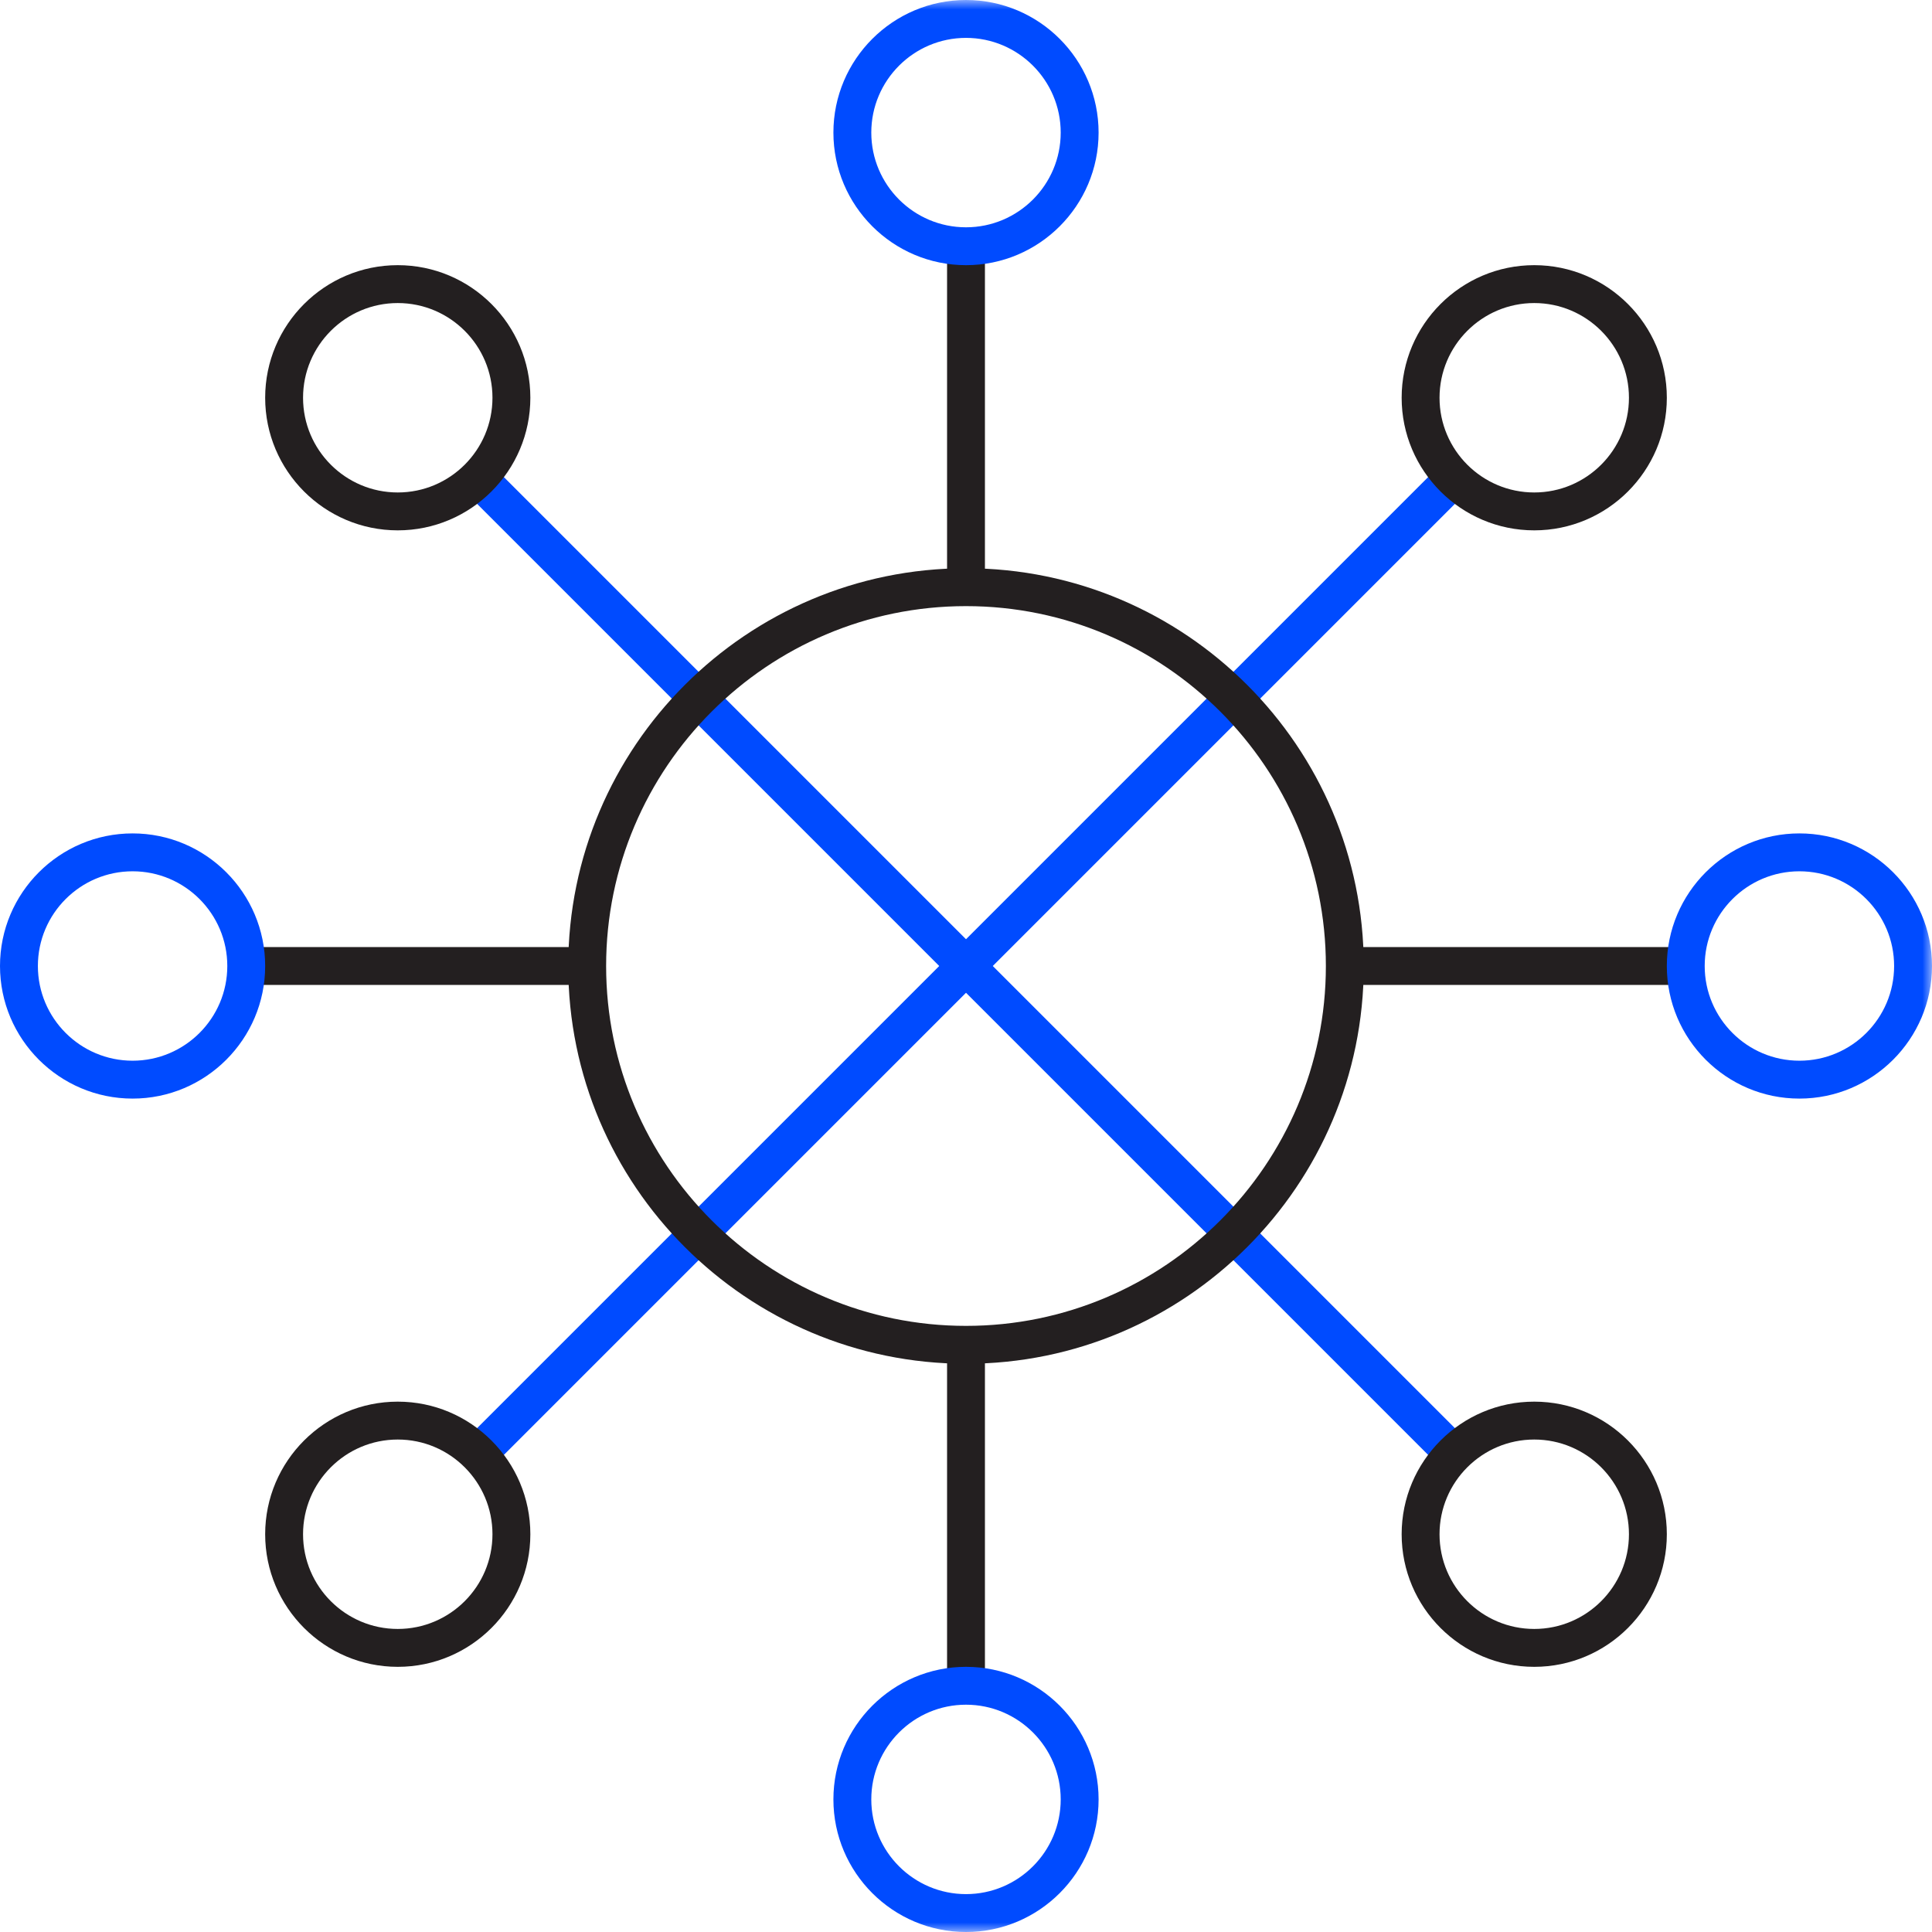 <?xml version="1.0" encoding="UTF-8"?>
<svg width="100px" height="100px" viewBox="0 0 100 100" version="1.1" xmlns="http://www.w3.org/2000/svg" xmlns:xlink="http://www.w3.org/1999/xlink">
    <!-- Generator: Sketch 50.2 (55047) - http://www.bohemiancoding.com/sketch -->
    <title>icon/deploy</title>
    <desc>Created with Sketch.</desc>
    <defs>
        <polygon id="path-1" points="0 100 100 100 100 0 0 0"></polygon>
    </defs>
    <g id="icon/deploy" stroke="none" stroke-width="1" fill="none" fill-rule="evenodd">
        <g>
            <polygon id="Fill-1" fill="#231F20" points="49.02 87.255 50.98 87.255 50.98 69.608 49.02 69.608"></polygon>
            <polygon id="Fill-2" fill="#231F20" points="12.745 50.98 30.392 50.98 30.392 49.02 12.745 49.02"></polygon>
            <g id="Group-18">
                <path d="M6.863,45.098 C4.159,45.098 1.961,47.296 1.961,50 C1.961,52.704 4.159,54.902 6.863,54.902 C9.567,54.902 11.765,52.704 11.765,50 C11.765,47.296 9.567,45.098 6.863,45.098 M6.863,56.863 C3.078,56.863 0,53.784 0,50 C0,46.216 3.078,43.137 6.863,43.137 C10.647,43.137 13.725,46.216 13.725,50 C13.725,53.784 10.647,56.863 6.863,56.863" id="Fill-3" fill="#004BFF"></path>
                <mask id="mask-2" fill="white">
                    <use xlink:href="#path-1"></use>
                </mask>
                <g id="Clip-6"></g>
                <polygon id="Fill-5" fill="#231F20" mask="url(#mask-2)" points="69.608 50.98 87.255 50.98 87.255 49.02 69.608 49.02"></polygon>
                <path d="M50,88.235 C47.296,88.235 45.098,90.433 45.098,93.137 C45.098,95.841 47.296,98.039 50,98.039 C52.704,98.039 54.902,95.841 54.902,93.137 C54.902,90.433 52.704,88.235 50,88.235 M50,100 C46.216,100 43.137,96.922 43.137,93.137 C43.137,89.353 46.216,86.275 50,86.275 C53.784,86.275 56.863,89.353 56.863,93.137 C56.863,96.922 53.784,100 50,100" id="Fill-7" fill="#004BFF" mask="url(#mask-2)"></path>
                <polygon id="Fill-8" fill="#004BFF" mask="url(#mask-2)" points="25.203 76.183 23.817 74.797 74.797 23.817 76.183 25.203"></polygon>
                <polygon id="Fill-9" fill="#004BFF" mask="url(#mask-2)" points="74.797 76.183 23.817 25.203 25.203 23.817 76.183 74.797"></polygon>
                <path d="M50,31.373 C39.729,31.373 31.373,39.729 31.373,50 C31.373,60.271 39.729,68.627 50,68.627 C60.271,68.627 68.627,60.271 68.627,50 C68.627,39.729 60.271,31.373 50,31.373 M50,70.588 C38.647,70.588 29.412,61.353 29.412,50 C29.412,38.647 38.647,29.412 50,29.412 C61.353,29.412 70.588,38.647 70.588,50 C70.588,61.353 61.353,70.588 50,70.588" id="Fill-10" fill="#231F20" mask="url(#mask-2)"></path>
                <path d="M93.137,45.098 C90.433,45.098 88.235,47.296 88.235,50 C88.235,52.704 90.433,54.902 93.137,54.902 C95.841,54.902 98.039,52.704 98.039,50 C98.039,47.296 95.841,45.098 93.137,45.098 M93.137,56.863 C89.353,56.863 86.275,53.784 86.275,50 C86.275,46.216 89.353,43.137 93.137,43.137 C96.922,43.137 100,46.216 100,50 C100,53.784 96.922,56.863 93.137,56.863" id="Fill-11" fill="#004BFF" mask="url(#mask-2)"></path>
                <path d="M20.588,74.51 C17.884,74.51 15.686,76.708 15.686,79.412 C15.686,82.116 17.884,84.314 20.588,84.314 C23.292,84.314 25.49,82.116 25.49,79.412 C25.49,76.708 23.292,74.51 20.588,74.51 M20.588,86.275 C16.804,86.275 13.725,83.196 13.725,79.412 C13.725,75.627 16.804,72.549 20.588,72.549 C24.373,72.549 27.451,75.627 27.451,79.412 C27.451,83.196 24.373,86.275 20.588,86.275" id="Fill-12" fill="#231F20" mask="url(#mask-2)"></path>
                <path d="M79.412,15.686 C76.708,15.686 74.51,17.884 74.51,20.588 C74.51,23.292 76.708,25.49 79.412,25.49 C82.116,25.49 84.314,23.292 84.314,20.588 C84.314,17.884 82.116,15.686 79.412,15.686 M79.412,27.451 C75.627,27.451 72.549,24.373 72.549,20.588 C72.549,16.804 75.627,13.725 79.412,13.725 C83.196,13.725 86.275,16.804 86.275,20.588 C86.275,24.373 83.196,27.451 79.412,27.451" id="Fill-13" fill="#231F20" mask="url(#mask-2)"></path>
                <path d="M79.412,74.51 C76.708,74.51 74.51,76.708 74.51,79.412 C74.51,82.116 76.708,84.314 79.412,84.314 C82.116,84.314 84.314,82.116 84.314,79.412 C84.314,76.708 82.116,74.51 79.412,74.51 M79.412,86.275 C75.627,86.275 72.549,83.196 72.549,79.412 C72.549,75.627 75.627,72.549 79.412,72.549 C83.196,72.549 86.275,75.627 86.275,79.412 C86.275,83.196 83.196,86.275 79.412,86.275" id="Fill-14" fill="#231F20" mask="url(#mask-2)"></path>
                <path d="M20.588,15.686 C17.884,15.686 15.686,17.884 15.686,20.588 C15.686,23.292 17.884,25.49 20.588,25.49 C23.292,25.49 25.49,23.292 25.49,20.588 C25.49,17.884 23.292,15.686 20.588,15.686 M20.588,27.451 C16.804,27.451 13.725,24.373 13.725,20.588 C13.725,16.804 16.804,13.725 20.588,13.725 C24.373,13.725 27.451,16.804 27.451,20.588 C27.451,24.373 24.373,27.451 20.588,27.451" id="Fill-15" fill="#231F20" mask="url(#mask-2)"></path>
                <polygon id="Fill-16" fill="#231F20" mask="url(#mask-2)" points="49.02 30.392 50.98 30.392 50.98 12.745 49.02 12.745"></polygon>
                <path d="M50,1.961 C47.296,1.961 45.098,4.159 45.098,6.863 C45.098,9.567 47.296,11.765 50,11.765 C52.704,11.765 54.902,9.567 54.902,6.863 C54.902,4.159 52.704,1.961 50,1.961 M50,13.725 C46.216,13.725 43.137,10.647 43.137,6.863 C43.137,3.078 46.216,0 50,0 C53.784,0 56.863,3.078 56.863,6.863 C56.863,10.647 53.784,13.725 50,13.725" id="Fill-17" fill="#004BFF" mask="url(#mask-2)"></path>
            </g>
        </g>
    </g>
</svg>